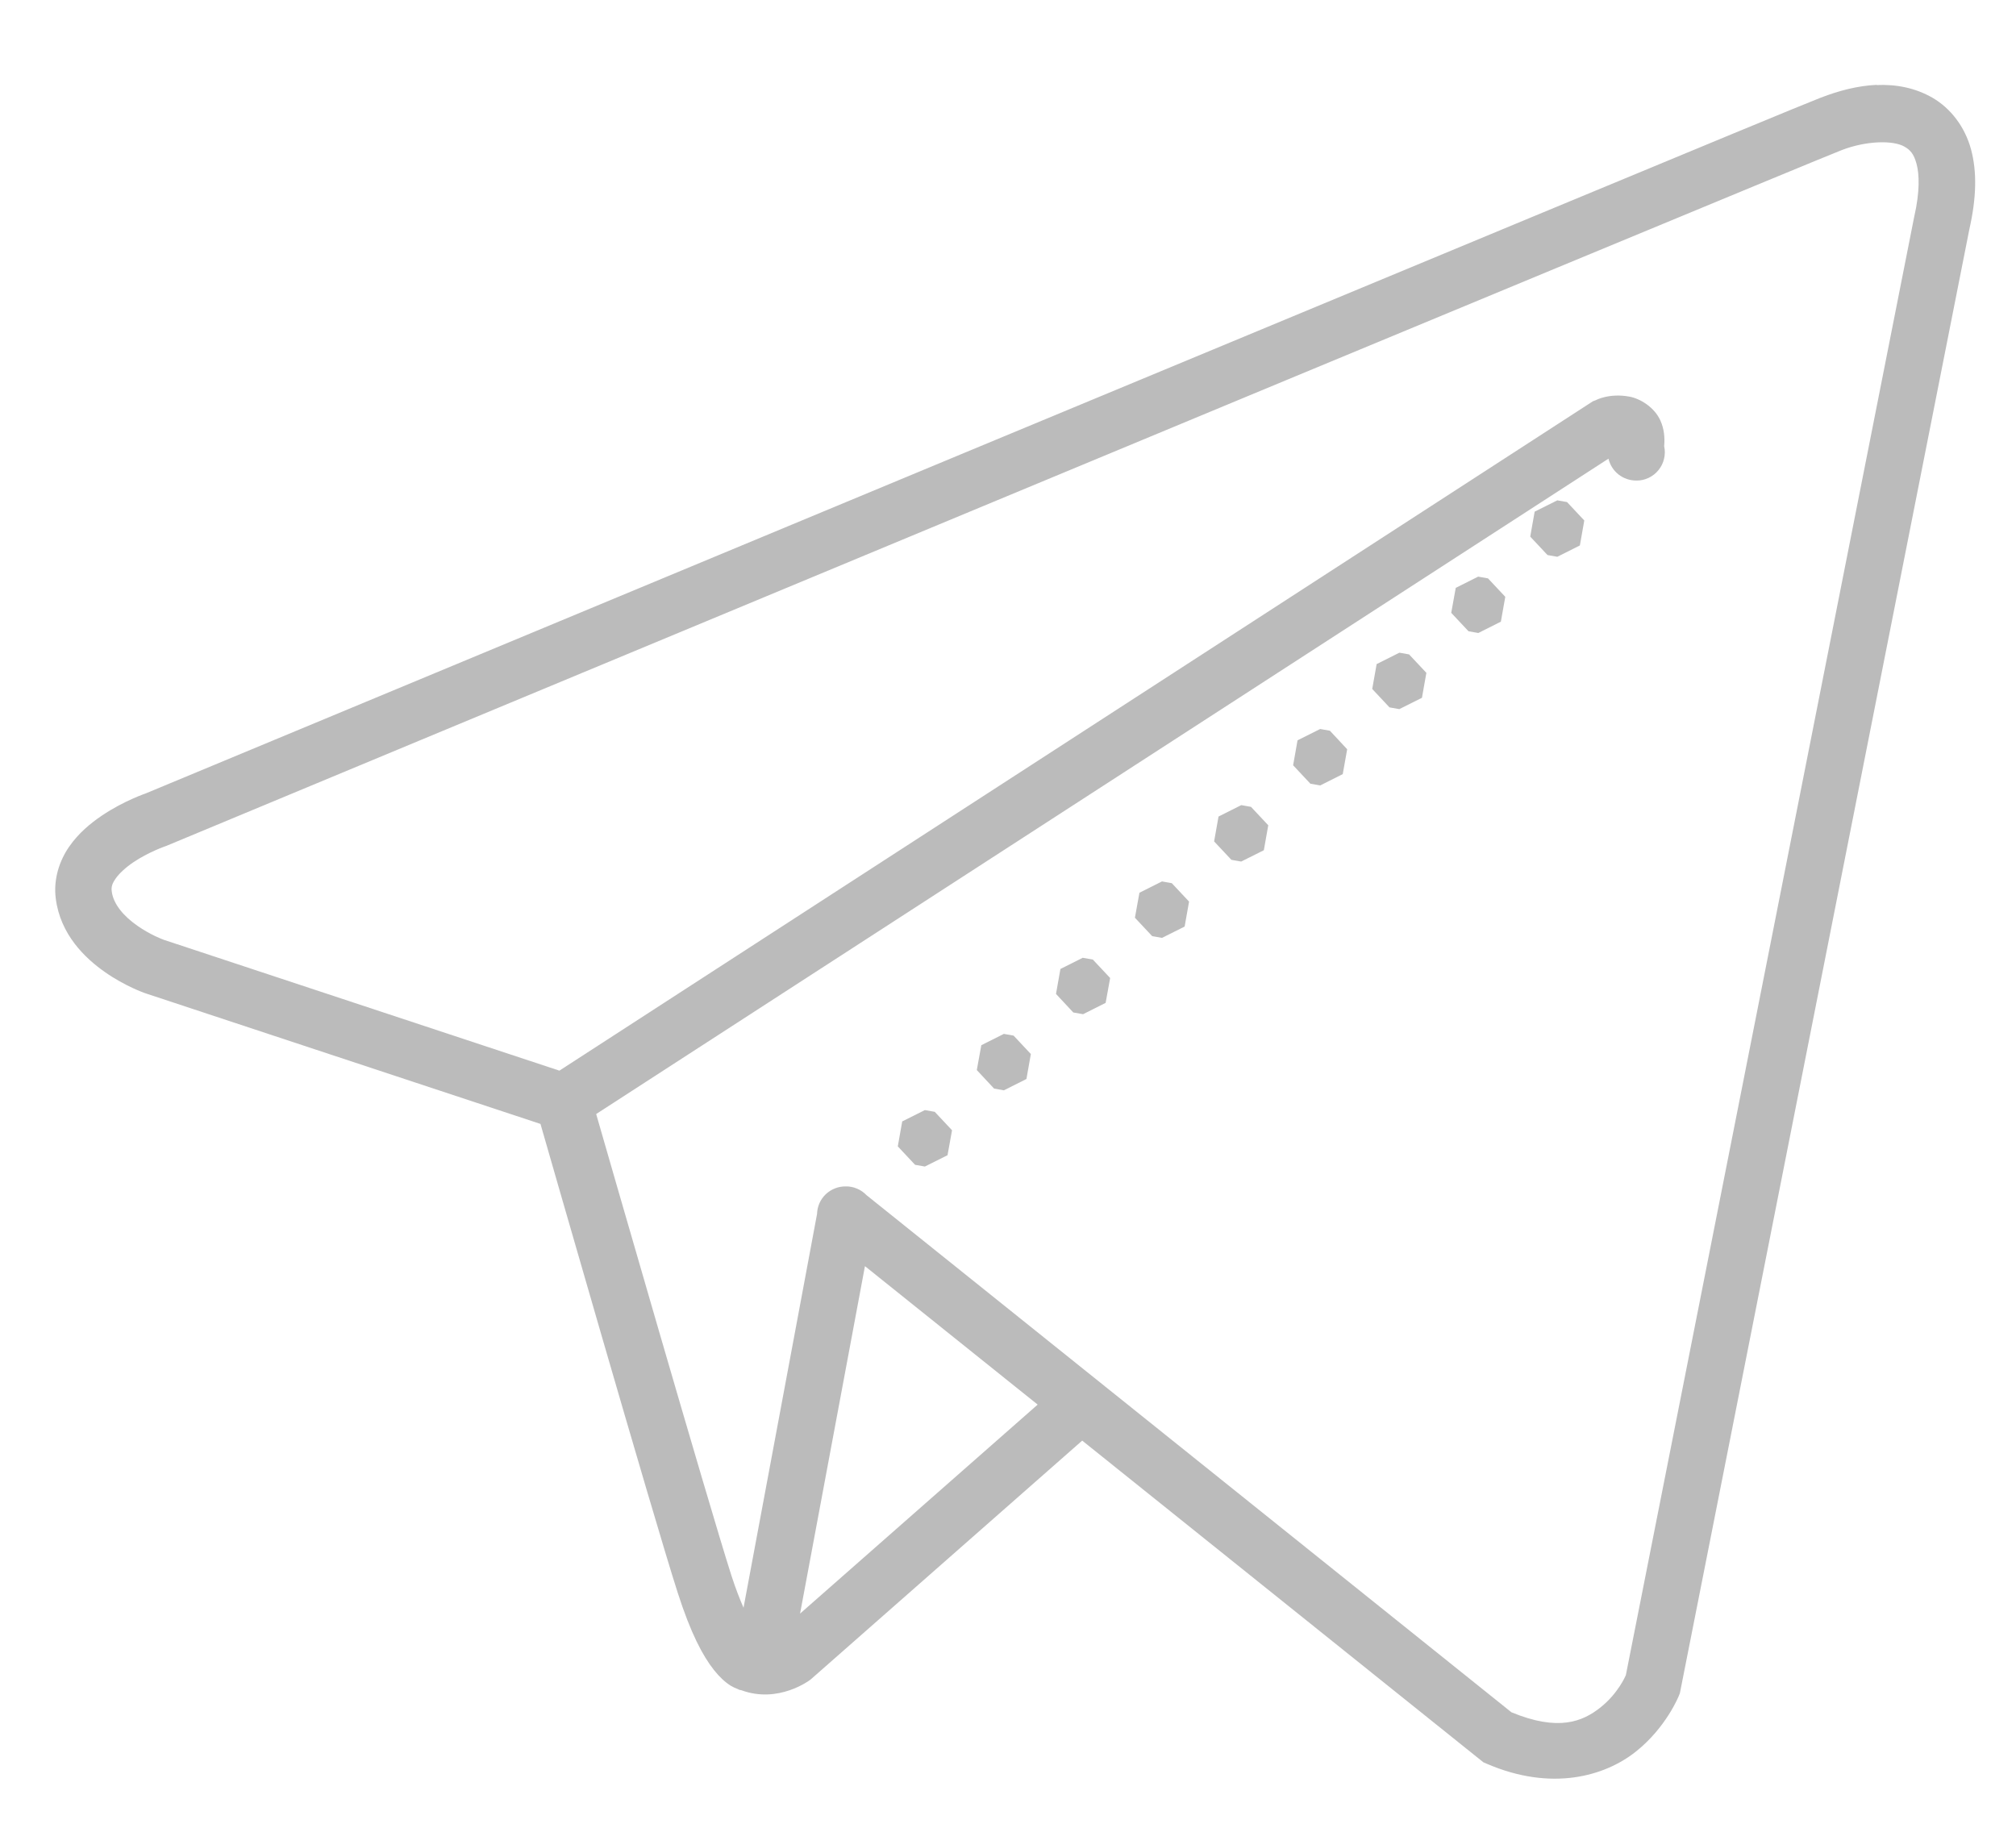 <svg width="21" height="19" fill="none" xmlns="http://www.w3.org/2000/svg"><path d="M19.549.884c-.2.009-.398.062-.581.133h-.001c-.178.069-1.319.542-2.983 1.233s-3.826 1.589-5.971 2.481C5.725 6.514 1.511 8.268 1.511 8.268l.019-.007s-.235.077-.47.236c-.118.08-.241.181-.339.322-.098.141-.167.334-.14.542.048.374.303.619.513.766.21.147.412.217.412.217l.002.001 4.122 1.363c.068.236 1.169 4.072 1.429 4.882.136.424.261.659.379.808.059.074.117.127.175.163.025.015.05.026.074.035.004.002.008.004.012.006.008.003.013.003.023.005.388.144.716-.107.716-.107l.009-.007 2.826-2.486 4.179 3.351.037.016c.671.289 1.225.13 1.547-.124.322-.254.453-.587.453-.587l.01-.026 3.015-15.248c.074-.326.081-.6.017-.835-.064-.235-.213-.426-.398-.534-.185-.107-.385-.143-.585-.134Zm.016.599c.117-.005.216.011.274.045.058.034.096.072.125.179.029.107.036.287-.024.55l-.001.004-3.003 15.189c-.004.01-.082.192-.265.337-.184.146-.436.253-.927.05l-6.718-5.387c-.028-.029-.062-.053-.099-.068-.037-.016-.078-.024-.118-.023-.077-.001-.152.029-.208.082-.056.054-.088.127-.09.204l-.766 4.103c-.039-.09-.081-.196-.127-.338-.237-.739-1.303-4.441-1.408-4.805L16.755 4.778c.015.065.052.123.105.165.053.041.118.063.185.063.044.001.088-.009.128-.028.04-.019.075-.046.103-.081.028-.034.048-.075.058-.118.01-.043.011-.088.001-.131.008-.09 0-.179-.039-.267-.064-.142-.214-.229-.321-.249-.214-.04-.353.037-.353.037l-.029.011L5.827 11.153 1.7 9.788l-.001-.001c-.001-0-.131-.047-.269-.144-.139-.097-.249-.223-.266-.357-.006-.047.003-.079.04-.133.037-.054.106-.117.184-.17.157-.106.33-.166.33-.166l.009-.003.01-.004s4.213-1.754 8.502-3.537c2.144-.892 4.307-1.79 5.971-2.48 1.664-.69 2.852-1.182 2.971-1.228.131-.051.267-.077.384-.082Zm-3.343 3.729-.236.118-.046.26.18.192.102.018.235-.118.046-.26-.18-.192-.102-.018Zm-.823.794-.235.118-.047.26.18.192.102.018.235-.118.046-.259-.18-.192-.102-.018Zm-.824.794-.235.118-.046.259.18.192.102.018.236-.118.046-.26-.18-.192-.102-.018Zm-.823.794-.236.118-.046.26.18.192.102.018.235-.118.046-.259-.18-.193-.102-.018Zm-.824.794-.235.118-.046.259.18.192.102.018.236-.118.046-.26-.18-.192-.102-.018Zm-.824.794-.235.118-.047.26.18.192.102.018.236-.118.046-.26-.18-.192-.102-.018Zm-.823.794-.235.118-.046.26.18.193.102.018.235-.118.047-.259-.18-.192-.102-.018Zm-.824.794-.235.118-.047.259.18.193.102.018.235-.118.046-.26-.18-.192-.102-.018Zm-.823.794-.236.118-.046.26.18.192.102.018.236-.118.047-.26-.18-.192-.102-.018Zm-.625 1.625 1.8 1.443-2.475 2.177.676-3.62Z" fill="#BBB"/></svg>